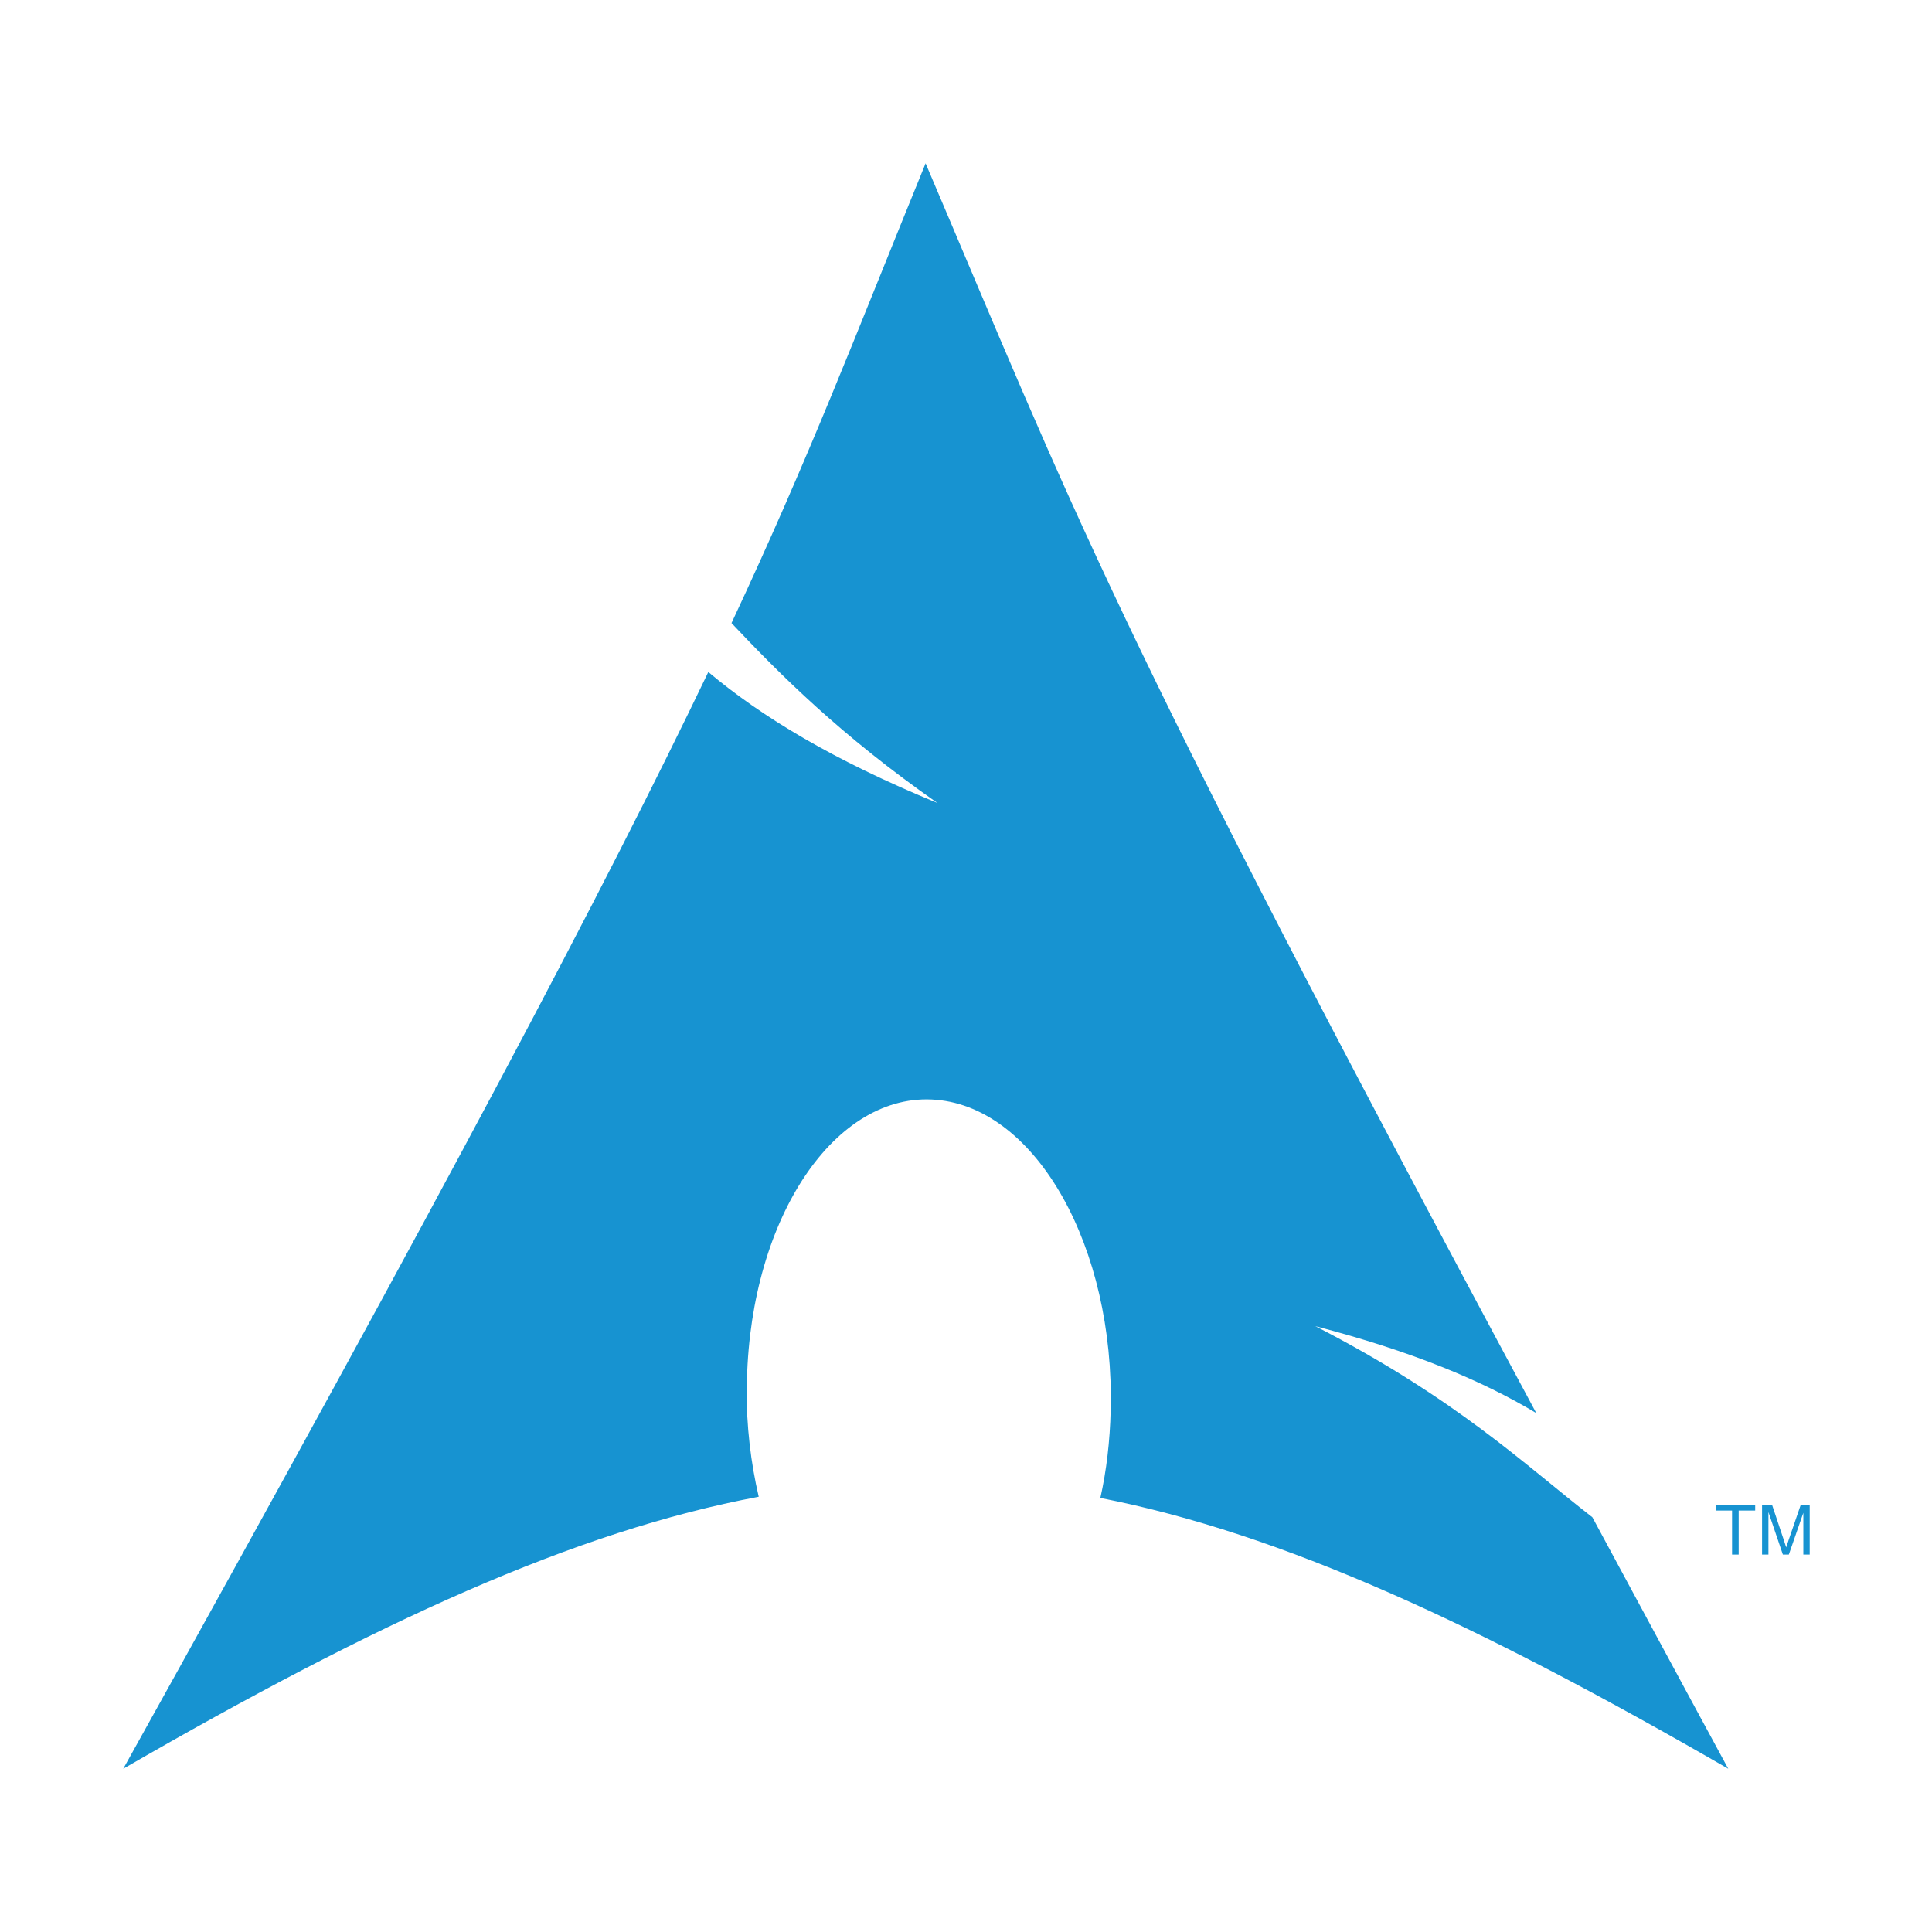 <?xml version="1.0" encoding="UTF-8" standalone="no"?>
<!-- Created with Inkscape (http://www.inkscape.org/) -->

<svg
   xmlns:dc="http://purl.org/dc/elements/1.1/"
   xmlns:cc="http://creativecommons.org/ns#"
   xmlns:rdf="http://www.w3.org/1999/02/22-rdf-syntax-ns#"
   xmlns:svg="http://www.w3.org/2000/svg"
   xmlns="http://www.w3.org/2000/svg"
   xmlns:xlink="http://www.w3.org/1999/xlink"
   xmlns:sodipodi="http://sodipodi.sourceforge.net/DTD/sodipodi-0.dtd"
   xmlns:inkscape="http://www.inkscape.org/namespaces/inkscape"
   version="1.0"
   width="24"
   height="24"
   id="svg2424"
   sodipodi:docname="archlogo.svg"
   inkscape:version="0.92.2 5c3e80d, 2017-08-06">
  <sodipodi:namedview
     pagecolor="#ffffff"
     bordercolor="#666666"
     borderopacity="1"
     objecttolerance="10"
     gridtolerance="10"
     guidetolerance="10"
     inkscape:pageopacity="0"
     inkscape:pageshadow="2"
     inkscape:window-width="1920"
     inkscape:window-height="1020"
     id="namedview32"
     showgrid="false"
     inkscape:zoom="4.0133333"
     inkscape:cx="67.34667"
     inkscape:cy="62.070175"
     inkscape:window-x="0"
     inkscape:window-y="28"
     inkscape:window-maximized="1"
     inkscape:current-layer="layer1" />
  <defs
     id="defs2426">
    <linearGradient
       x1="112.499"
       y1="6.137"
       x2="112.499"
       y2="129.347"
       id="path1082_2_"
       gradientUnits="userSpaceOnUse"
       gradientTransform="translate(287,-83)">
      <stop
         id="stop193"
         style="stop-color:#ffffff;stop-opacity:0"
         offset="0" />
      <stop
         id="stop195"
         style="stop-color:#ffffff;stop-opacity:0.275"
         offset="1" />
      <midPointStop
         offset="0"
         style="stop-color:#FFFFFF"
         id="midPointStop197" />
      <midPointStop
         offset="0.5"
         style="stop-color:#FFFFFF"
         id="midPointStop199" />
      <midPointStop
         offset="1"
         style="stop-color:#000000"
         id="midPointStop201" />
    </linearGradient>
    <linearGradient
       x1="541.335"
       y1="104.507"
       x2="606.912"
       y2="303.14"
       id="linearGradient2544"
       xlink:href="#path1082_2_"
       gradientUnits="userSpaceOnUse"
       gradientTransform="matrix(-0.394,0,0,0.394,357.52,122.002)" />
    <linearGradient
       id="linearGradient3388">
      <stop
         id="stop3390"
         style="stop-color:#000000;stop-opacity:0"
         offset="0" />
      <stop
         id="stop3392"
         style="stop-color:#000000;stop-opacity:0.371"
         offset="1" />
    </linearGradient>
    <linearGradient
       x1="490.723"
       y1="237.724"
       x2="490.723"
       y2="183.964"
       id="linearGradient4416"
       xlink:href="#linearGradient3388"
       gradientUnits="userSpaceOnUse"
       gradientTransform="matrix(0.749,0,0,0.749,-35.46,91.441)" />
  </defs>
  <g
     transform="translate(-34.777,-305.219)"
     id="layer1">
    <g
       id="g3747"
       transform="translate(-92.17,88)">
      <path
         d="m 138.445,219.248 c -0.888,2.176 -1.423,3.6 -2.411,5.711 0.606,0.642 1.35,1.39 2.558,2.235 -1.299,-0.534 -2.184,-1.071 -2.846,-1.627 -1.265,2.639 -3.246,6.399 -7.268,13.624 3.161,-1.825 5.61,-2.95 7.894,-3.379 -0.098,-0.422 -0.154,-0.878 -0.15,-1.354 l 0.004,-0.101 c 0.05,-2.025 1.103,-3.582 2.351,-3.476 1.248,0.106 2.218,1.834 2.167,3.859 -0.009,0.381 -0.052,0.748 -0.128,1.087 2.258,0.442 4.682,1.564 7.8,3.364 -0.615,-1.132 -1.163,-2.152 -1.688,-3.124 -0.825,-0.64 -1.686,-1.472 -3.442,-2.374 1.207,0.314 2.071,0.676 2.745,1.08 -5.328,-9.919 -5.759,-11.238 -7.586,-15.525 z"
         id="path2518"
         style="fill:#1793d1;fill-opacity:1;fill-rule:evenodd;stroke:none;stroke-width:0.12"
         inkscape:connector-curvature="0" />
      <g
         transform="matrix(0.105,0,0,0.105,123.28,203.592)"
         id="text2638"
         style="font-style:normal;font-weight:normal;font-size:8.251px;font-family:'DejaVu Sans Mono';fill:#1793d1;fill-opacity:1;stroke:none">
        <path
           d="m 239.841,313.7 v -5.209 h -1.946 v -0.697 h 4.682 v 0.697 h -1.954 v 5.209 h -0.782"
           id="path3940"
           style="fill:#1793d1;fill-opacity:1"
           inkscape:connector-curvature="0" />
        <path
           d="m 243.39,313.7 v -5.906 h 1.176 l 1.398,4.182 c 0.129,0.389 0.223,0.681 0.282,0.874 0.067,-0.215 0.172,-0.53 0.314,-0.947 l 1.414,-4.11 h 1.052 v 5.906 h -0.753 v -4.944 l -1.716,4.944 h -0.705 l -1.708,-5.028 v 5.028 h -0.753"
           id="path3942"
           style="fill:#1793d1;fill-opacity:1"
           inkscape:connector-curvature="0" />
      </g>
    </g>
  </g>
</svg>
